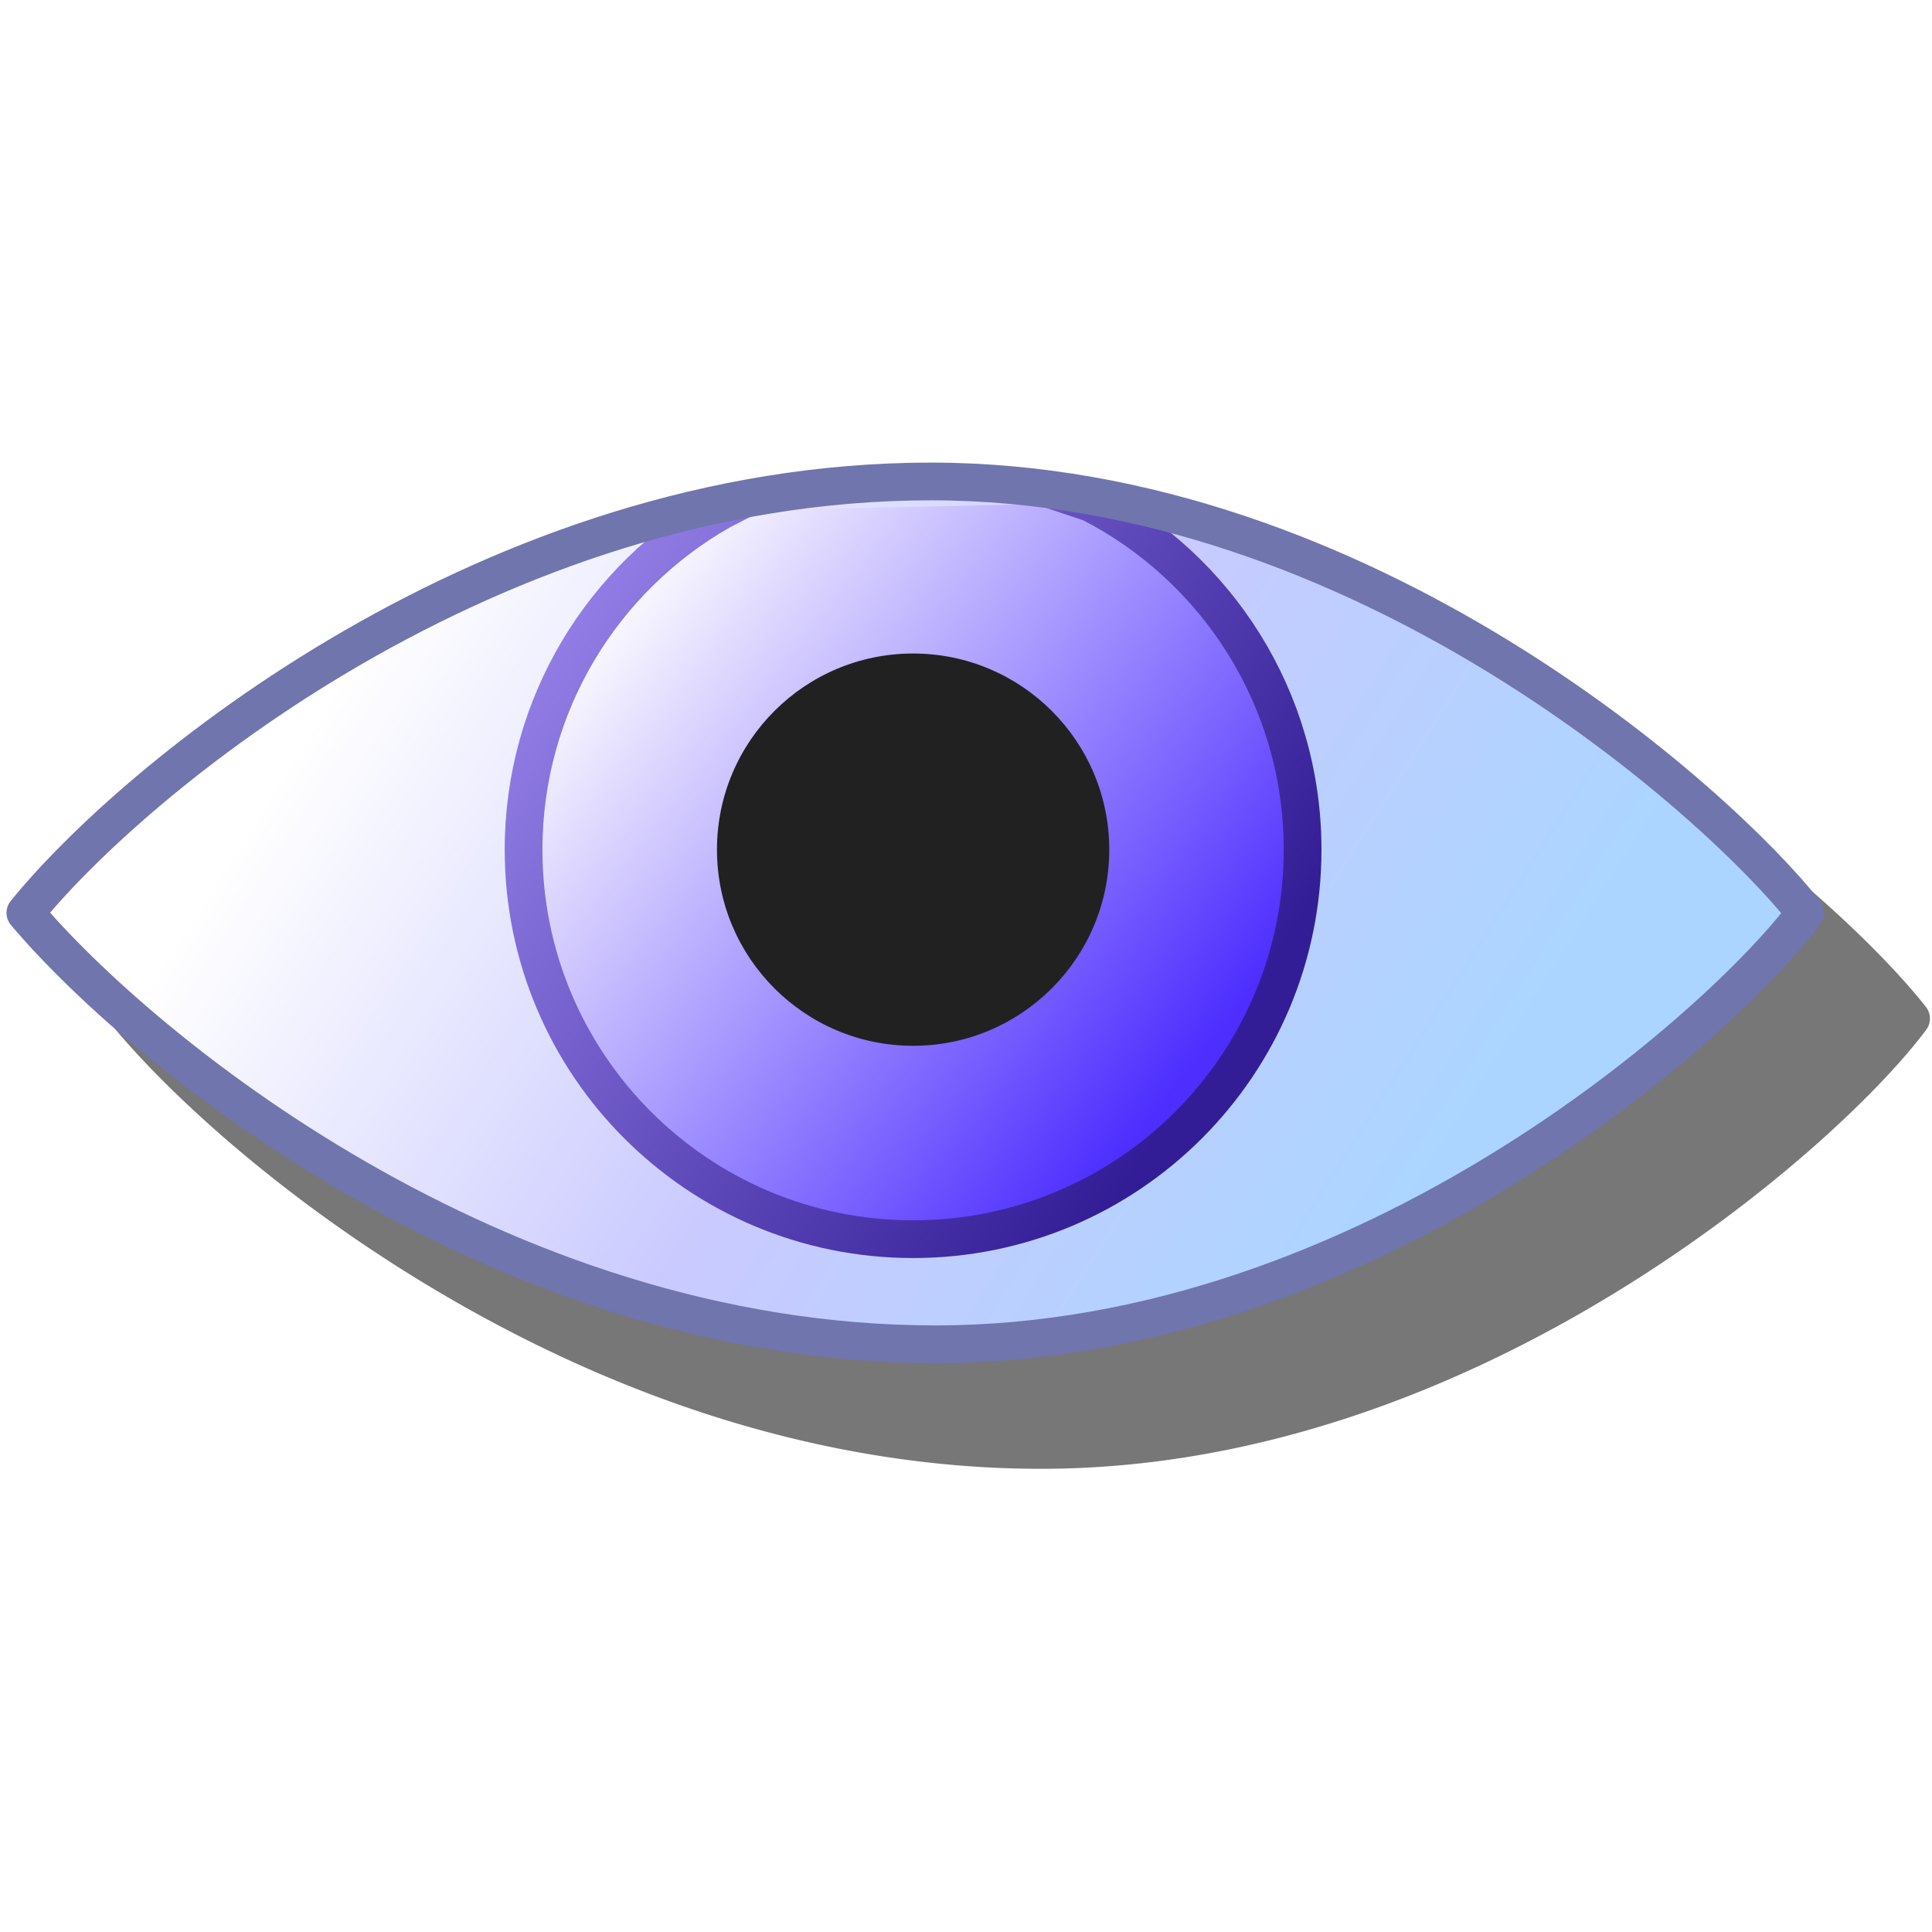 <svg version="1.1" viewBox="0 0 256 256" xmlns="http://www.w3.org/2000/svg" xmlns:xlink="http://www.w3.org/1999/xlink">
<defs>
<linearGradient id="linearGradient1298" x1="-119.69" x2="-252.34" y1="128.55" y2="44.047" gradientTransform="translate(312.94 56.365)" gradientUnits="userSpaceOnUse">
<stop stop-color="#abd5ff" offset="0"/>
<stop stop-color="#cacaff" offset=".5"/>
<stop stop-color="#fff" offset="1"/>
</linearGradient>
<linearGradient id="linearGradient1345" x1="89.511" x2="168.01" y1="102.87" y2="164.95" gradientTransform="translate(-4.297)" gradientUnits="userSpaceOnUse">
<stop stop-color="#fff" offset="0"/>
<stop stop-color="#4d2eff" offset="1"/>
</linearGradient>
<linearGradient id="linearGradient1139" x1="102.3" x2="173.06" y1="95.171" y2="142.06" gradientTransform="matrix(1.226 0 0 1.226 -38.761 -19.815)" gradientUnits="userSpaceOnUse">
<stop stop-color="#927ee5" offset="0"/>
<stop stop-color="#331d96" offset="1"/>
</linearGradient>
<filter id="filter864" x="-.092" y="-.185" width="1.184" height="1.371" color-interpolation-filters="sRGB">
<feGaussianBlur stdDeviation="9.221"/>
</filter>
</defs>
<g transform="translate(-12.568)">
<path d="m149.92 75.298c-29.794 0-56.65 10.072-77.846 22.328-21.195 12.256-36.716 26.637-44.092 35.764a2.5 2.5 0 0 0 0.031 3.182c7.648 9.081 23.319 23.471 44.586 35.725 21.267 12.254 48.124 22.328 77.918 22.328 29.257 0 55.793-10.873 76.377-23.521s35.168-26.95 40.904-34.648a2.5 2.5 0 0 0-0.039-3.039c-5.994-7.623-20.735-21.954-41.391-34.6-20.656-12.646-47.192-23.518-76.449-23.518z" filter="url(#filter864)" opacity=".73"/>
<g transform="translate(0 -15.016)">
<path d="m15.798 136.24c14.497-17.652 61.356-57.926 119.81-57.926 57.272 0 104.96 43.361 116.05 56.867-15.467 15.749-45.895 56.96-114.18 56.96-66.228 0-105.63-39.707-121.69-55.901z" fill="url(#linearGradient1298)"/>
<path d="m185.17 127.6c0 28.505-23.108 51.613-51.613 51.613s-51.613-23.108-51.613-51.613c0-19.226 10.512-35.997 26.102-44.878l49.072-1.055c16.657 8.561 28.051 25.917 28.051 45.933" fill="url(#linearGradient1345)" fill-rule="evenodd" stop-color="#000000"/>
<path d="m185.17 127.6c0 28.505-23.108 51.613-51.613 51.613s-51.613-23.108-51.613-51.613c0-19.226 10.512-35.997 26.102-44.878l2.814-1.451m41.366-1.25 4.892 1.646c16.657 8.561 28.051 25.917 28.051 45.933" fill="none" stop-color="#000000" stroke="url(#linearGradient1139)" stroke-linecap="round" stroke-linejoin="round" stroke-width="5"/>
<circle cx="133.56" cy="127.6" r="25.99" fill="#212121" fill-rule="evenodd" stop-color="#000000"/>
<path d="m136.52 193.14c-58.459 0-105.8-39.595-120.59-57.164 14.198-17.568 61.535-57.164 119.99-57.164 57.272 0 104.49 42.681 115.87 57.164-10.791 14.482-58.005 57.164-115.28 57.164z" fill="none" stroke="#7075ad" stroke-linejoin="round" stroke-width="5"/>
</g>
</g>
</svg>

